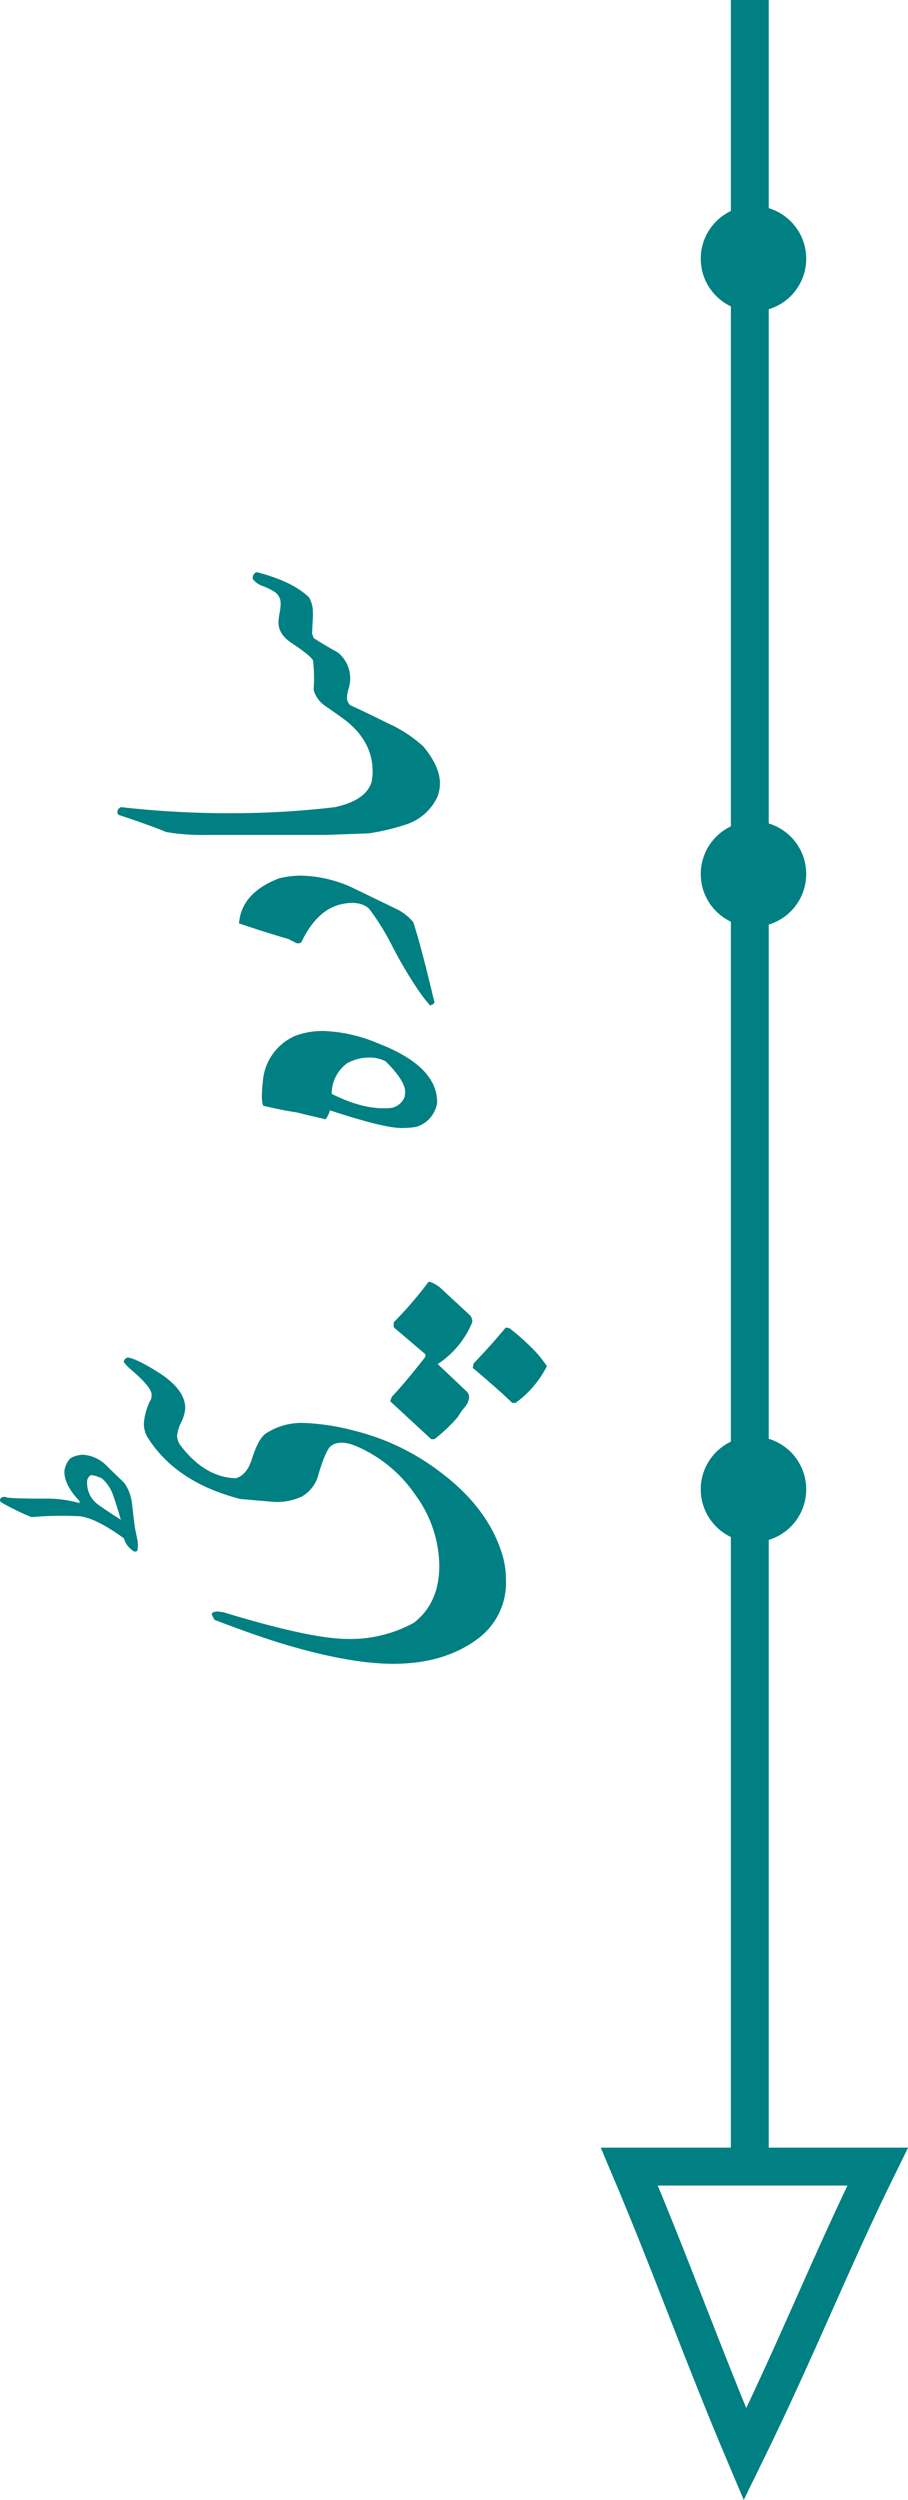<svg id="Layer_1" data-name="Layer 1" xmlns="http://www.w3.org/2000/svg" viewBox="0 0 167.89 461.83"><path d="M22.6,307.19q1.47.19,6.69.2a21.59,21.59,0,0,1,6.69.83v-.39c-2-2.09-2.91-4-2.78-5.72.32-1.33.84-2.14,1.54-2.41a5,5,0,0,1,1.83-.42,6.74,6.74,0,0,1,4.2,1.81q.43.44,3.51,3.41a8.37,8.37,0,0,1,1.42,3.91c.32,2.74.5,4.2.54,4.4s.17.89.43,2.1a5.17,5.17,0,0,1,0,2.09.55.55,0,0,1-.68.1,4.21,4.21,0,0,1-1.81-2.39q-5.8-4.2-8.88-4.1a64.67,64.67,0,0,0-8.21.19,46.55,46.55,0,0,1-5.51-2.68.55.55,0,0,1-.3-.44c0-.26.17-.46.49-.59A1.24,1.24,0,0,1,22.6,307.19ZM38,303.09a1.52,1.52,0,0,0-.58.83,4.9,4.9,0,0,0,1.9,4.49q.59.49,4.3,2.88c-.39-1.4-.84-2.83-1.34-4.29a7.33,7.33,0,0,0-2.18-3.37Q38.37,302.9,38,303.09Zm6.89-21.78c1.07.13,3,1.06,5.71,2.78q4.94,3.14,4.93,6.6a7,7,0,0,1-.75,2.61,6.89,6.89,0,0,0-.76,2.51,3.1,3.1,0,0,0,.68,1.81q4.5,5.86,10.21,6c1.4-.43,2.39-1.66,3-3.71.75-2.35,1.56-3.84,2.44-4.5a12,12,0,0,1,7.18-2,42.4,42.4,0,0,1,9.42,1.47,43.42,43.42,0,0,1,16.26,8q8.2,6.3,10.84,14.51a16.09,16.09,0,0,1,.78,5,12.85,12.85,0,0,1-5.08,10.79Q103.52,337.9,94,337.9q-7.81,0-19.48-3.41Q68.89,332.83,61,329.8a4.48,4.48,0,0,1-.58-1.08.68.68,0,0,1,.68-.43,1.63,1.63,0,0,1,.83,0l.68.09q16.22,4.94,23,4.93a24.35,24.35,0,0,0,12.21-3q4.68-3.66,4.69-10.5a22.5,22.5,0,0,0-4.35-13,25.24,25.24,0,0,0-10.74-9q-3.42-1.52-5.13,0-.88,1-2.1,5A6.55,6.55,0,0,1,77.09,307a11,11,0,0,1-5,1l-6.34-.54q-12.06-3.08-17.29-11.57a5.08,5.08,0,0,1-.58-2.39A11.17,11.17,0,0,1,49.21,289a3.61,3.61,0,0,0,.1-.83q0-1.27-3.22-4.11c-1.27-1.07-1.91-1.74-1.91-2S44.41,281.51,44.87,281.31Zm56.74,15.09H101l-7.57-7,.3-.83q2.3-2.4,6.2-7.38v-.48l-5.81-4.94a2.27,2.27,0,0,1,0-1,71.31,71.31,0,0,0,6.39-7.42c.33-.07,1,.24,2,.92l5.71,5.28a1.88,1.88,0,0,1,.39,1.22,16.88,16.88,0,0,1-6.4,7.76c1.21,1.14,3,2.82,5.28,5a1.46,1.46,0,0,1,.53,1.07,3.24,3.24,0,0,1-.83,1.91,12.23,12.23,0,0,0-1.27,1.81A30.13,30.13,0,0,1,101.61,296.4Zm15-6.69H116q-2.34-2.29-7.32-6.49l.19-.83q3.42-3.57,5.91-6.6l.68.1a40.94,40.94,0,0,1,3.71,3.22,21,21,0,0,1,3.23,3.81A19,19,0,0,1,116.6,289.71Z" transform="translate(-21.28 -30.54)" fill="#008082"/><path d="M75.87,221.89A14.34,14.34,0,0,1,81.1,221a28,28,0,0,1,10,2.25q11.17,4.29,11,11.08a5.52,5.52,0,0,1-3.9,4.39,17.13,17.13,0,0,1-2.69.2q-3.31,0-13.23-3.27a4.92,4.92,0,0,1-.78,1.66c-2-.46-3.83-.88-5.32-1.27-1.47-.2-3.53-.6-6.2-1.22-.33-.52-.36-2-.1-4.49A10,10,0,0,1,75.87,221.89ZM85.4,227a7,7,0,0,0-2.79,5.61q6.21,3.13,11.09,2.59a3.33,3.33,0,0,0,2.39-2,5.43,5.43,0,0,0,.1-1c0-1.33-1.21-3.21-3.62-5.61a6.5,6.5,0,0,0-3-.69A8.33,8.33,0,0,0,85.4,227Z" transform="translate(-21.28 -30.54)" fill="#008082"/><path d="M72.9,192.79a17,17,0,0,1,4.1-.49,23.81,23.81,0,0,1,9.18,2.1l8.69,4.2a9.84,9.84,0,0,1,2.83,2.29q1.51,4.7,3.81,14.41a.82.82,0,0,1,.1.29c0,.33-.28.55-.83.68a31.26,31.26,0,0,1-2.59-3.46,81.15,81.15,0,0,1-4.35-7.43,44.73,44.73,0,0,0-4.34-7c-1.21-1.07-3-1.32-5.42-.73Q79.77,198.8,77,204.6a1,1,0,0,1-1.22,0L74.6,204c-2.53-.72-5.58-1.68-9.13-2.88Q65.92,195.47,72.9,192.79Z" transform="translate(-21.28 -30.54)" fill="#008082"/><path d="M81.49,184.78H59.17a38.85,38.85,0,0,1-7.17-.54c-1.86-.78-4.69-1.81-8.5-3.07-.42-.07-.58-.35-.49-.84a.92.92,0,0,1,.69-.68,178.07,178.07,0,0,0,20.11,1.12,163.53,163.53,0,0,0,19.39-1.12c3.87-.84,6.13-2.41,6.79-4.69a9.14,9.14,0,0,0,.19-1.9q0-6-5.91-10.11c-1-.71-2-1.41-3-2.1a5.25,5.25,0,0,1-2-2.88,30.94,30.94,0,0,0-.1-5.42q-.59-1-3.9-3.17-2.6-1.71-2.49-4a10.1,10.1,0,0,1,.19-1.53,10.71,10.71,0,0,0,.2-1.69,2.51,2.51,0,0,0-1-2.2,11.16,11.16,0,0,0-2.34-1.17A3.69,3.69,0,0,1,68,137.46c0-.68.26-1.09.78-1.22q6.6,1.71,9.62,4.64a5.21,5.21,0,0,1,.69,2,16.46,16.46,0,0,1,0,2.45c-.07,1.33-.1,2.1-.1,2.29l.29.78c1.47,1,3,1.84,4.49,2.69a6.19,6.19,0,0,1,2,6.57,8.67,8.67,0,0,0-.34,1.63,2,2,0,0,0,.59,1.51q3.51,1.62,6.93,3.33a24.87,24.87,0,0,1,6.59,4.29c2.06,2.48,3.08,4.74,3.08,6.79a6.6,6.6,0,0,1-.49,2.59,9.7,9.7,0,0,1-5.42,4.93,40.8,40.8,0,0,1-7.27,1.76Z" transform="translate(-21.28 -30.54)" fill="#008082"/><circle cx="139.32" cy="47.79" r="9.75" fill="#008082"/><circle cx="139.32" cy="161.46" r="9.75" fill="#008082"/><circle cx="139.32" cy="275.13" r="9.75" fill="#008082"/><path d="M184.87,410.49" transform="translate(-21.28 -30.54)" fill="none" stroke="#008083" stroke-miterlimit="10" stroke-width="7"/><path d="M135,410.49" transform="translate(-21.28 -30.54)" fill="none" stroke="#008083" stroke-miterlimit="10" stroke-width="7"/><path d="M184.9,420.78" transform="translate(-21.28 -30.54)" fill="none" stroke="#008083" stroke-miterlimit="10" stroke-width="7"/><path d="M134.94,420.78" transform="translate(-21.28 -30.54)" fill="none" stroke="#008083" stroke-miterlimit="10" stroke-width="7"/><path d="M-251.22,45.94" transform="translate(-21.28 -30.54)" fill="none" stroke="#008083" stroke-miterlimit="10" stroke-width="7"/><path d="M137.64,430.78c7.81,18.43,13.58,34.73,21.39,53.16,9.65-19.68,16-35.85,24.53-53.16Z" transform="translate(-21.28 -30.54)" fill="none" stroke="#008083" stroke-miterlimit="10" stroke-width="7"/><path d="M183.47,456.21" transform="translate(-21.28 -30.54)" fill="none" stroke="#008083" stroke-miterlimit="10" stroke-width="7"/><line x1="138.64" x2="138.64" y2="400.24" fill="none" stroke="#008083" stroke-miterlimit="10" stroke-width="7"/></svg>